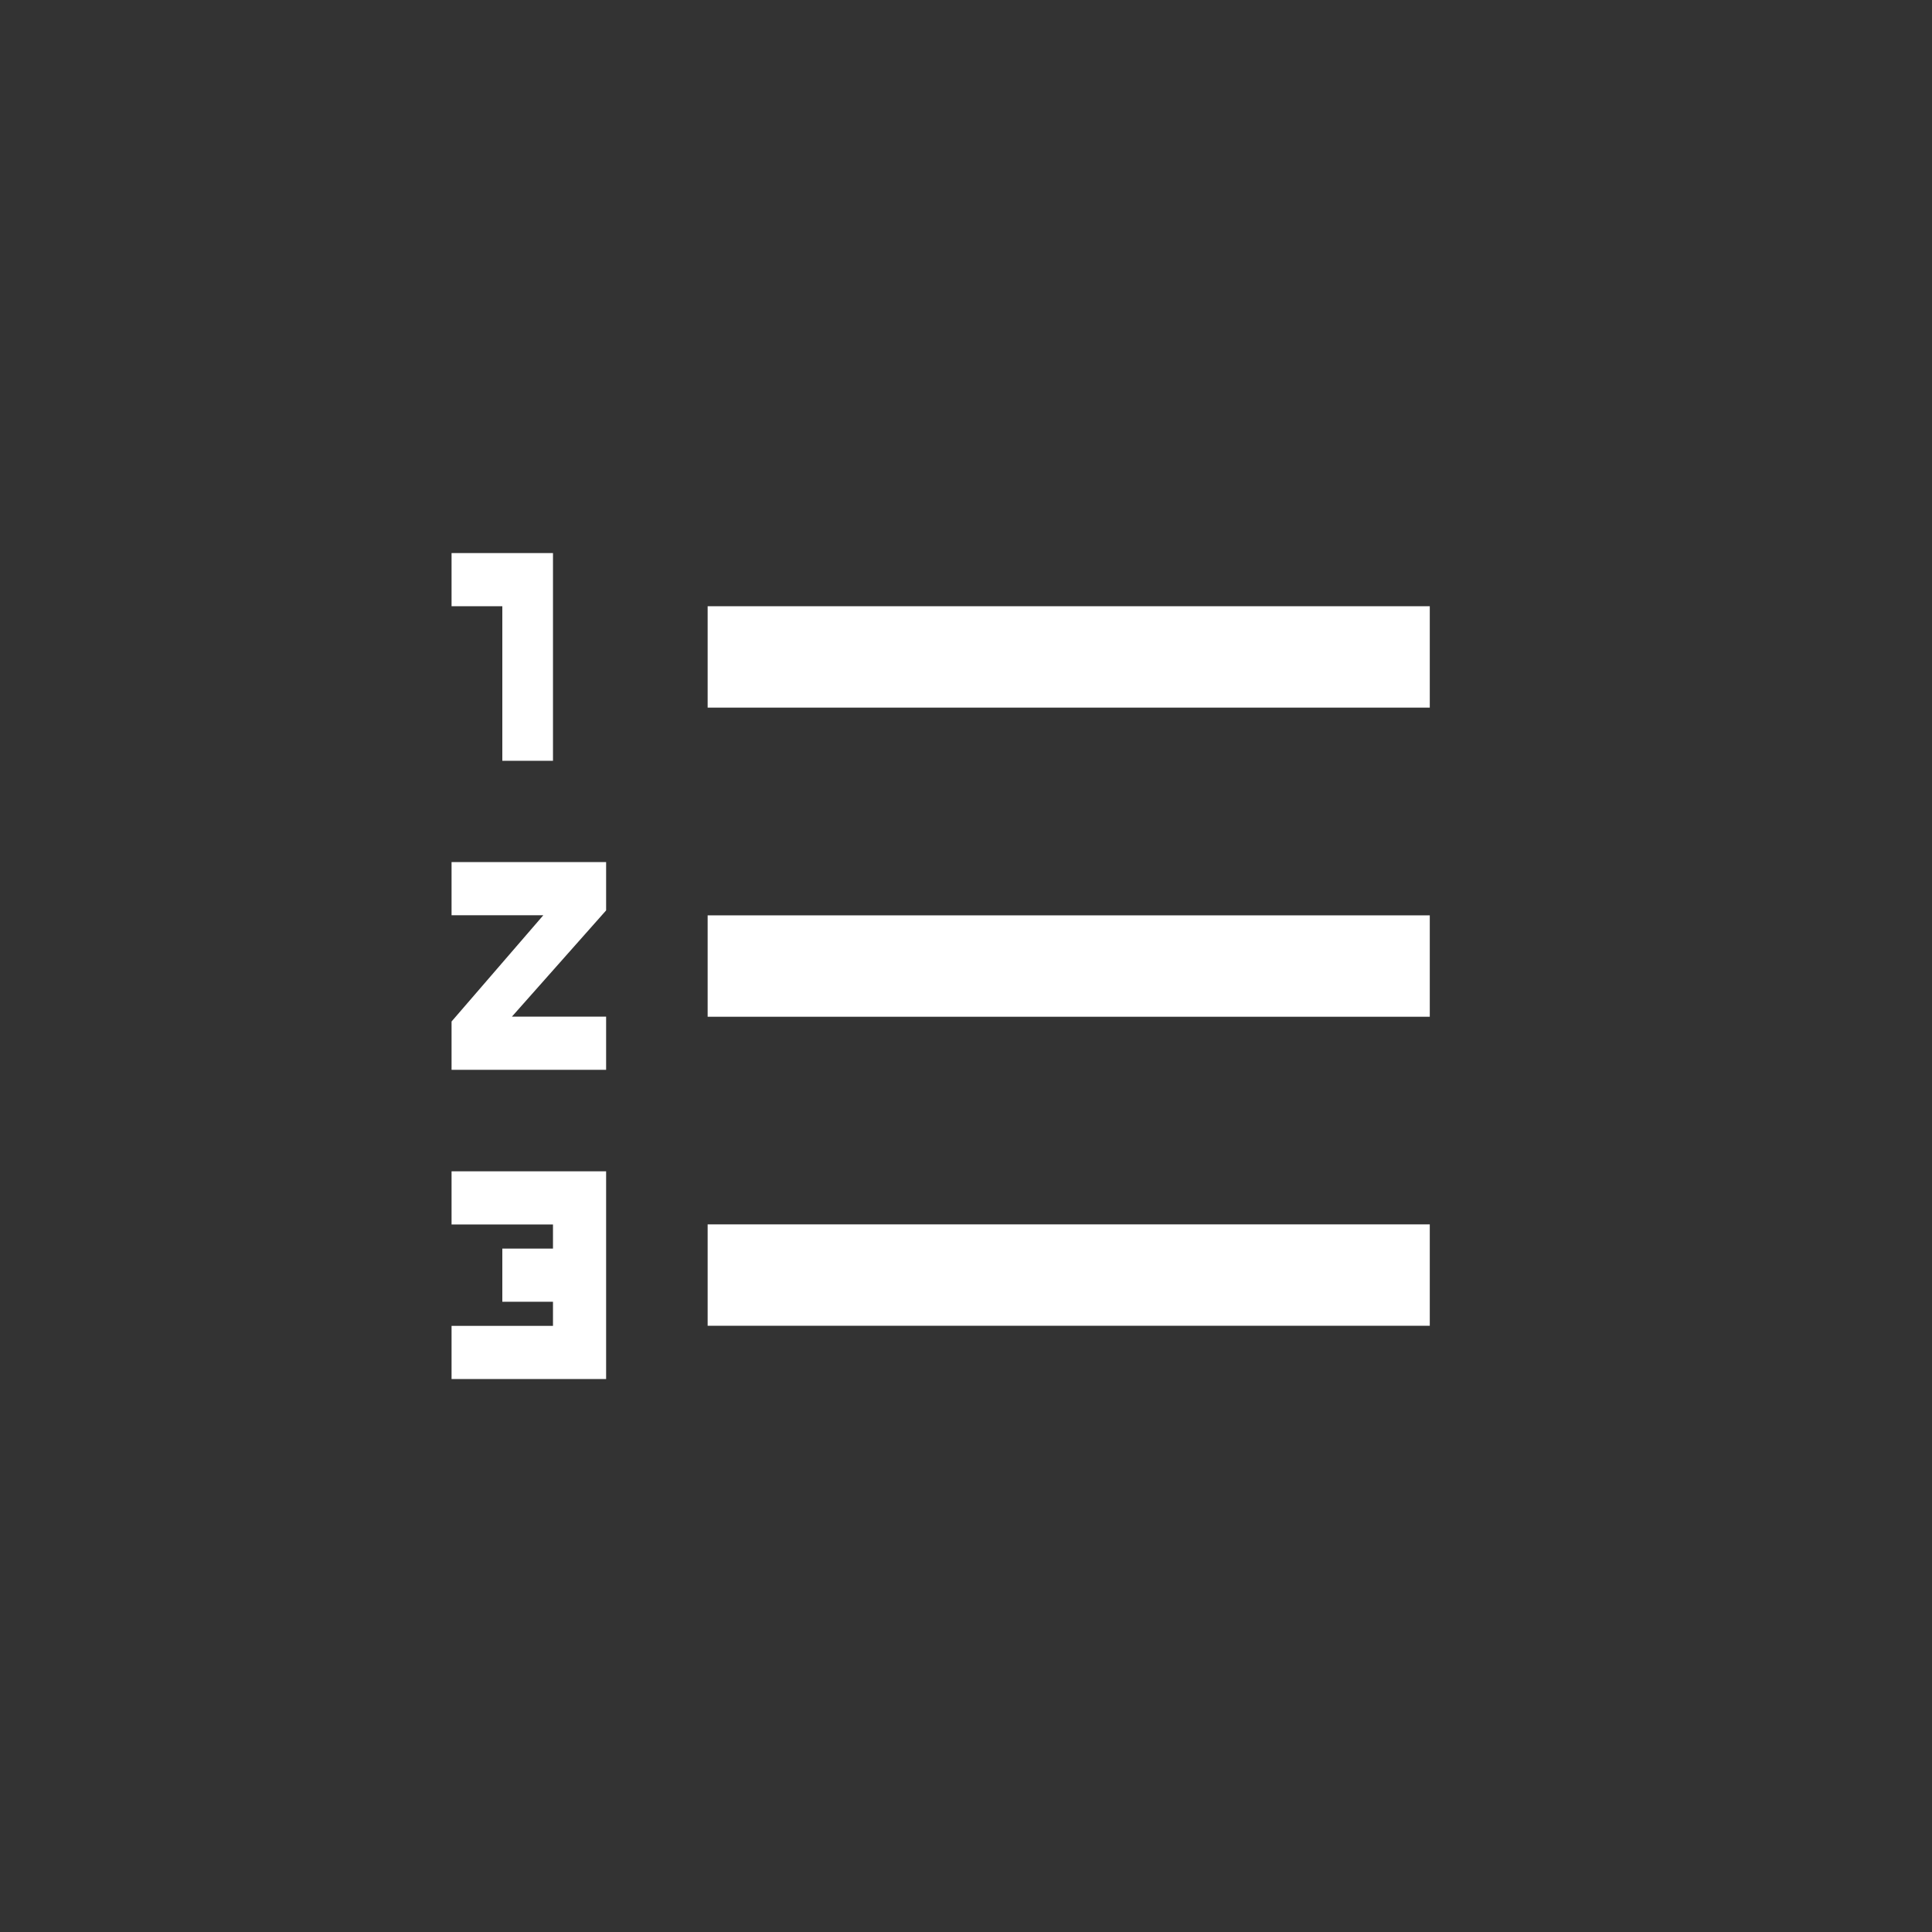 <!-- Generated by IcoMoon.io -->
<svg version="1.1" xmlns="http://www.w3.org/2000/svg" width="40" height="40" viewBox="0 0 40 40">
<rect x="0" y="0" width="40" height="40" fill="#333333" stroke="none"/>
<title>mt-format_list_numbered</title>
<path fill="#fff" d="M14.651 21.051v-2.1h14.951v2.1h-14.951zM14.651 27.449v-2.1h14.951v2.1h-14.951zM14.651 12.551h14.951v2.1h-14.951v-2.1zM9.349 18.949v-1.1h3.2v1l-1.951 2.2h1.951v1.1h-3.2v-1l1.9-2.2h-1.9zM10.4 15.751v-3.2h-1.051v-1.1h2.1v4.3h-1.049zM9.349 25.351v-1.1h3.2v4.3h-3.2v-1.1h2.1v-0.5h-1.049v-1.1h1.049v-0.5h-2.1z"></path>
</svg>
